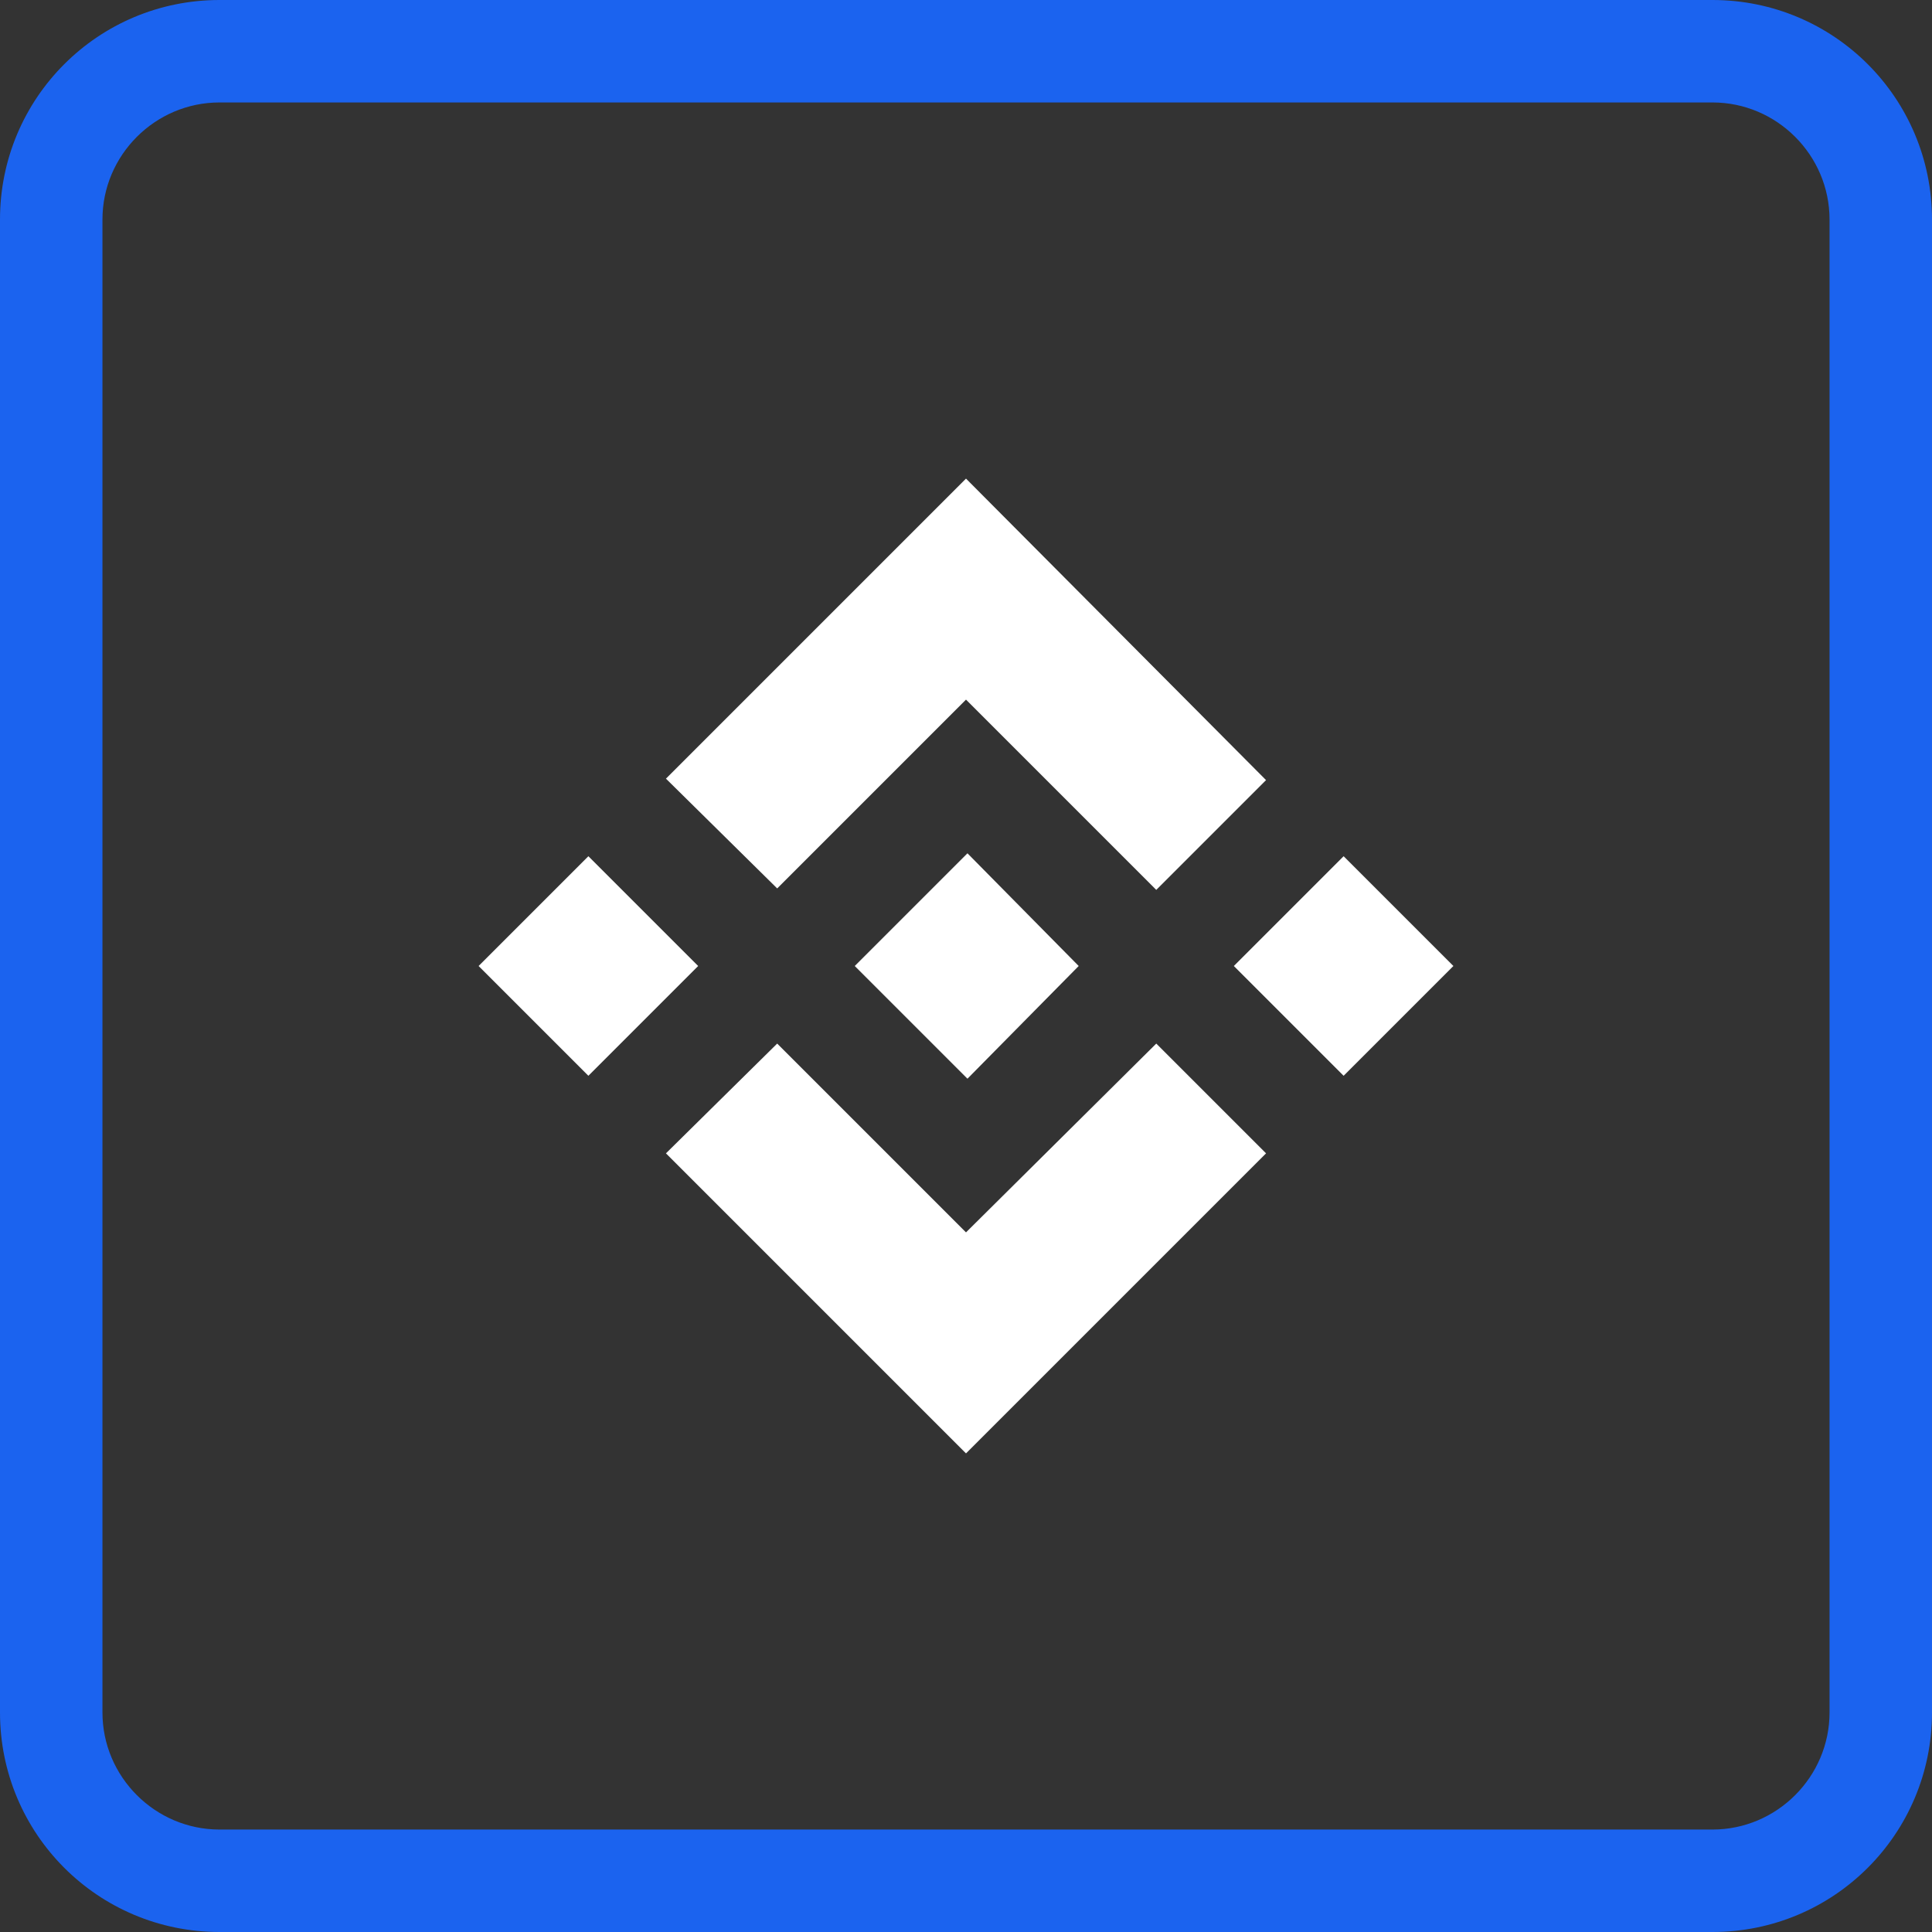 <?xml version="1.0" encoding="utf-8"?>
<!-- Generator: Adobe Illustrator 28.2.0, SVG Export Plug-In . SVG Version: 6.00 Build 0)  -->
<svg version="1.1" id="Layer_1" xmlns="http://www.w3.org/2000/svg" xmlns:xlink="http://www.w3.org/1999/xlink" x="0px" y="0px"
	 viewBox="0 0 132 132" style="enable-background:new 0 0 132 132;" xml:space="preserve">
<rect x="0" y="0" width="132" height="132" fill="#333333" stroke="none"/>
<style type="text/css">
	.st0{fill:#FFFFFF;}
	.st1{fill:#1B63EF;}
</style>
<g>
	<path id="Контур_14033" class="st0" d="M53.1,60.7L66,47.8l13,13l7.5-7.5L66,32.7L45.5,53.2L53.1,60.7 M32.7,66l7.5-7.5
		l7.5,7.5l-7.5,7.5L32.7,66z M53.1,71.3L66,84.2l13-12.9l7.5,7.5l0,0L66,99.3L45.5,78.8l0,0L53.1,71.3 M84.3,66l7.5-7.5l7.5,7.5
		l-7.5,7.5L84.3,66z"/>
	<path id="Контур_14034" class="st0" d="M73.7,66L73.7,66l-7.6-7.7L60.4,64l0,0l-0.7,0.7L58.4,66l0,0l7.7,7.7L73.7,66L73.7,66
		"/>
</g>
<g>
	<path class="st1" d="M117,7c4.4,0,8,3.6,8,8v102c0,4.4-3.6,8-8,8H15c-4.4,0-8-3.6-8-8V15c0-4.4,3.6-8,8-8H117 M117,0H15
		C6.7,0,0,6.7,0,15v102c0,8.3,6.7,15,15,15h102c8.3,0,15-6.7,15-15V15C132,6.7,125.3,0,117,0L117,0z"/>
</g>
</svg>
